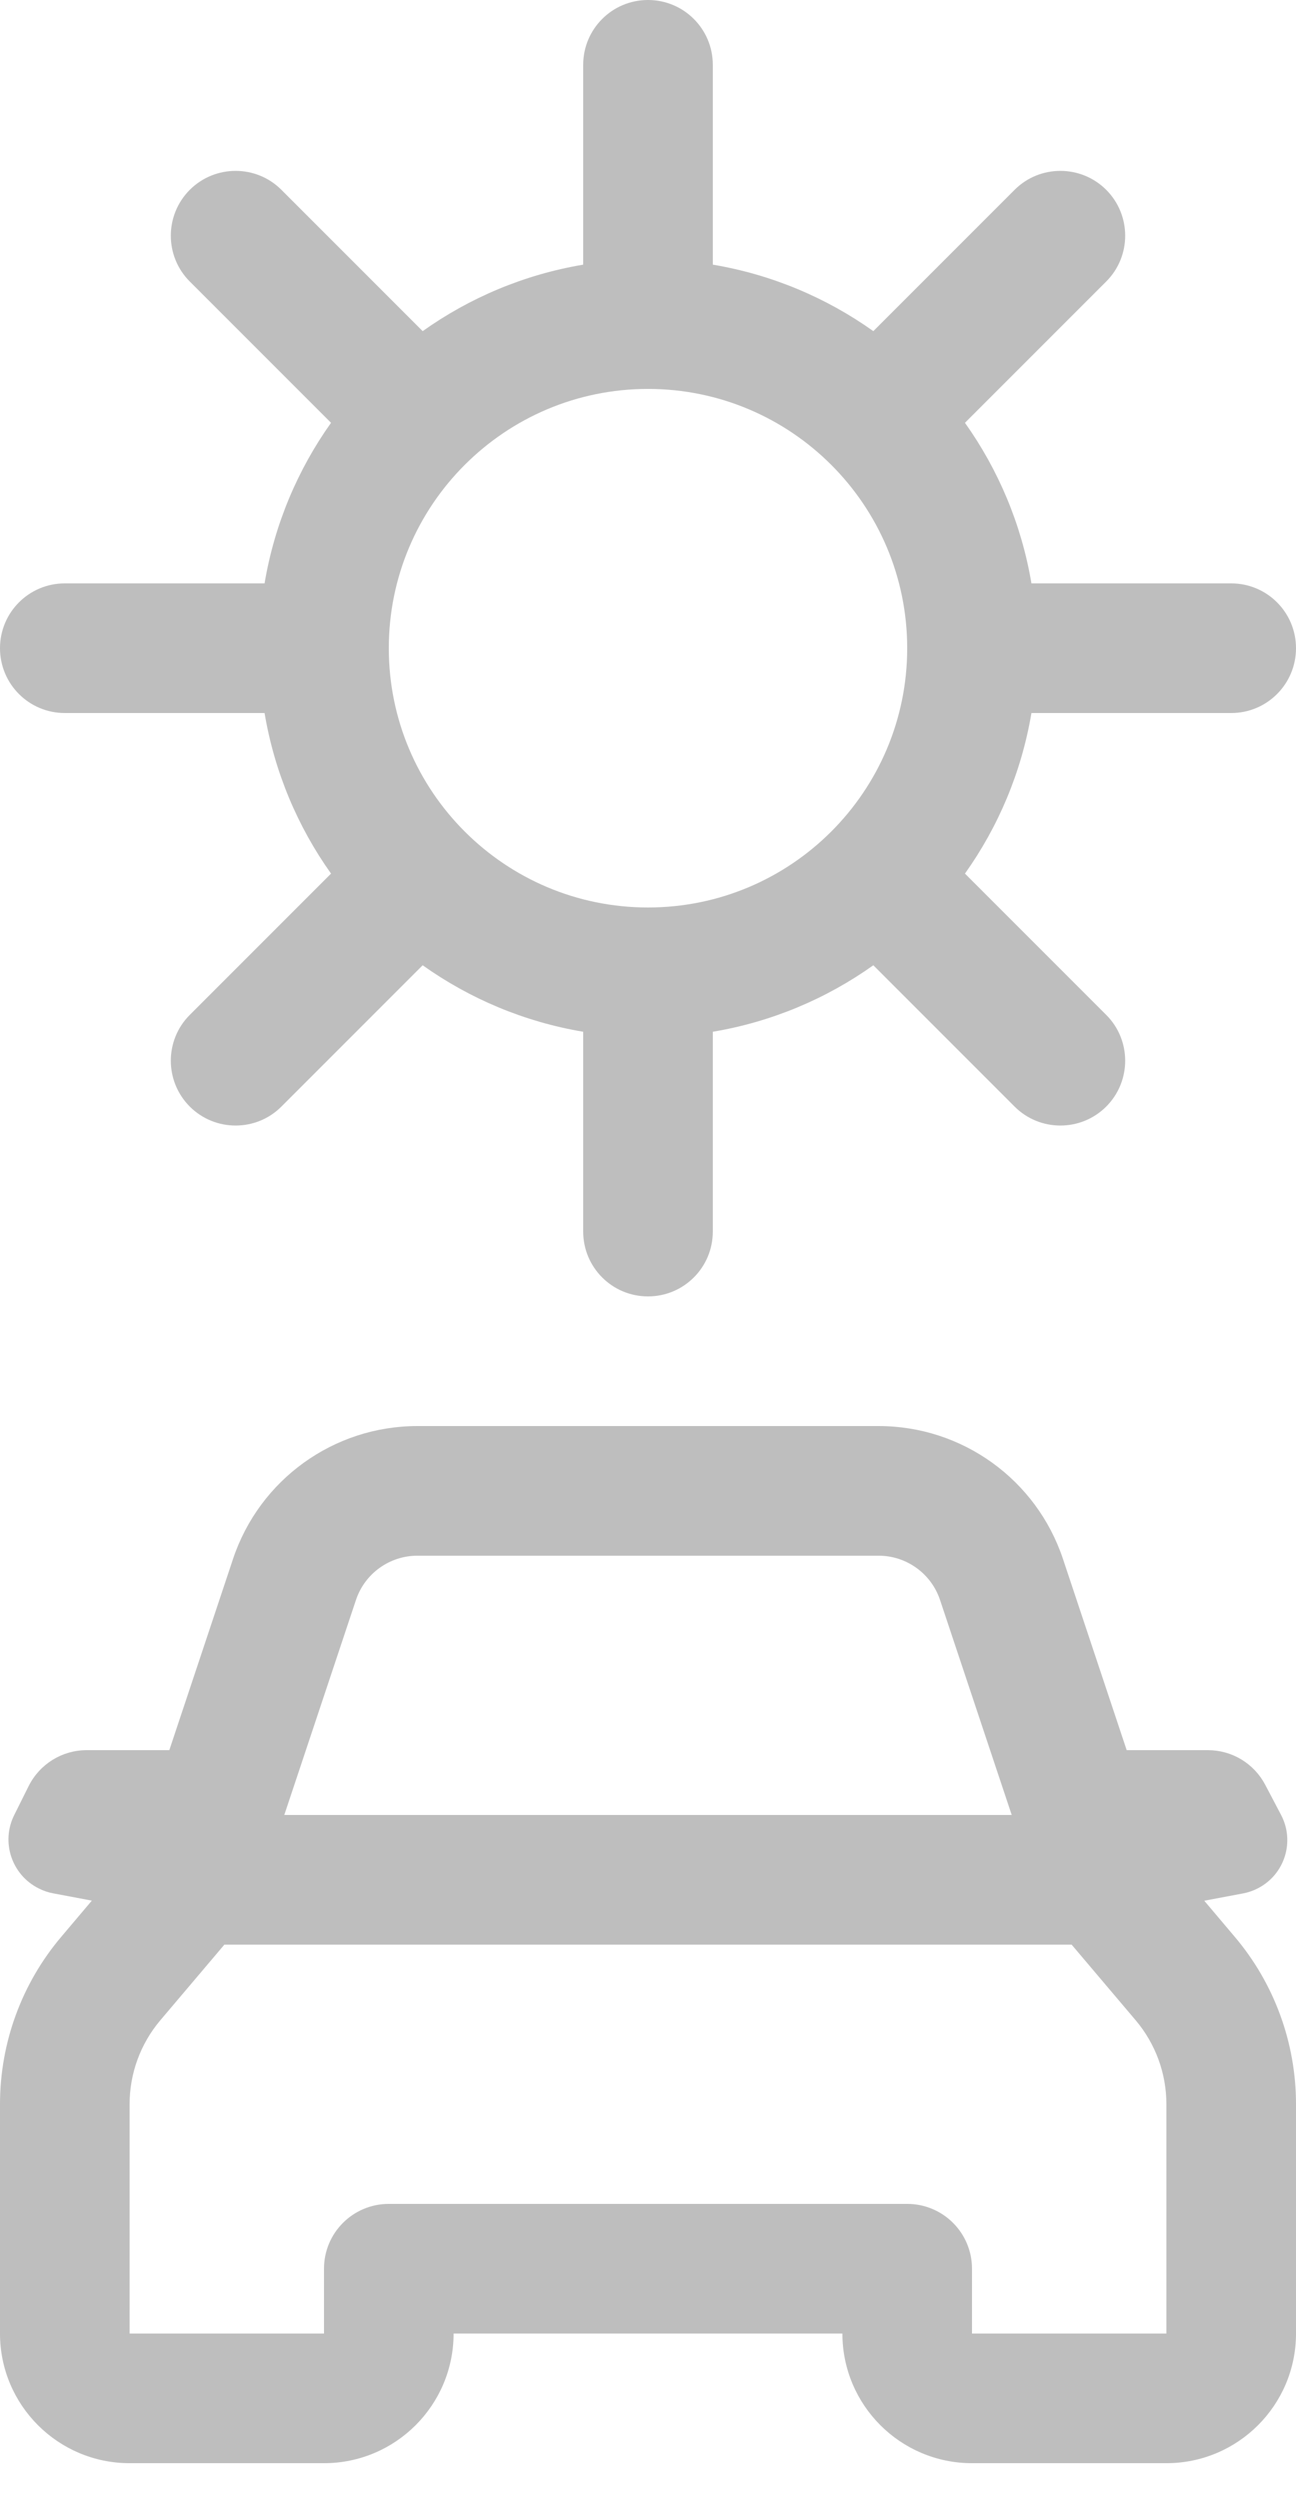 <svg width="14" height="27" viewBox="0 0 14 27" fill="none" xmlns="http://www.w3.org/2000/svg">
<path d="M0.992 20.525L0.573 20.446C0.519 20.436 0.467 20.418 0.418 20.393C0.126 20.247 0.008 19.892 0.154 19.6L0.31 19.287C0.429 19.05 0.671 18.9 0.936 18.9H1.829L2.517 16.836C2.803 15.978 3.605 15.4 4.509 15.4H9.491C10.395 15.4 11.197 15.978 11.483 16.836L12.171 18.9H13.048C13.309 18.9 13.547 19.044 13.668 19.275L13.839 19.6C13.989 19.886 13.879 20.24 13.592 20.39C13.541 20.417 13.486 20.436 13.429 20.447L13.009 20.526L13.336 20.913C13.765 21.418 14 22.06 14 22.723V25.2C14 25.973 13.373 26.6 12.6 26.6H10.5C9.727 26.6 9.1 25.973 9.1 25.2H4.9C4.9 25.973 4.273 26.6 3.5 26.6H1.4C0.627 26.6 0 25.973 0 25.2V22.723C0 22.06 0.235 21.418 0.664 20.913L0.992 20.525ZM2.424 21L1.732 21.817C1.518 22.07 1.4 22.391 1.4 22.723V25.2H3.5V24.5C3.5 24.113 3.813 23.8 4.2 23.8H9.8C10.187 23.8 10.5 24.113 10.5 24.5V25.2H12.6V22.723C12.6 22.391 12.482 22.07 12.268 21.817L11.576 21H2.424ZM4.566 3.576C5.072 3.216 5.662 2.965 6.3 2.858V0.7C6.3 0.313 6.613 0 7 0C7.387 0 7.7 0.313 7.7 0.7V2.858C8.338 2.965 8.928 3.216 9.434 3.576L10.96 2.05C11.233 1.777 11.676 1.777 11.95 2.05C12.223 2.324 12.223 2.767 11.95 3.04L10.424 4.566C10.784 5.072 11.035 5.662 11.142 6.3H13.3C13.687 6.3 14 6.613 14 7C14 7.387 13.687 7.7 13.3 7.7H11.142C11.035 8.338 10.784 8.928 10.424 9.434L11.95 10.96C12.223 11.233 12.223 11.676 11.95 11.95C11.676 12.223 11.233 12.223 10.96 11.95L9.434 10.424C8.928 10.784 8.338 11.035 7.7 11.142V13.3C7.7 13.687 7.387 14 7 14C6.613 14 6.3 13.687 6.3 13.3V11.142C5.662 11.035 5.072 10.784 4.566 10.424L3.04 11.95C2.767 12.223 2.324 12.223 2.05 11.95C1.777 11.676 1.777 11.233 2.05 10.96L3.576 9.434C3.216 8.928 2.965 8.338 2.858 7.7H0.7C0.313 7.7 0 7.387 0 7C0 6.613 0.313 6.3 0.7 6.3H2.858C2.965 5.662 3.216 5.072 3.576 4.566L2.05 3.04C1.777 2.767 1.777 2.324 2.05 2.05C2.324 1.777 2.767 1.777 3.04 2.05L4.566 3.576ZM7 9.8C8.546 9.8 9.8 8.546 9.8 7C9.8 5.454 8.546 4.2 7 4.2C5.454 4.2 4.2 5.454 4.2 7C4.2 8.546 5.454 9.8 7 9.8ZM10.155 17.279C10.06 16.993 9.792 16.8 9.491 16.8H4.509C4.208 16.8 3.94 16.993 3.845 17.279L3.071 19.6H10.929L10.155 17.279Z" fill="#BEBEBE"/>
</svg>
